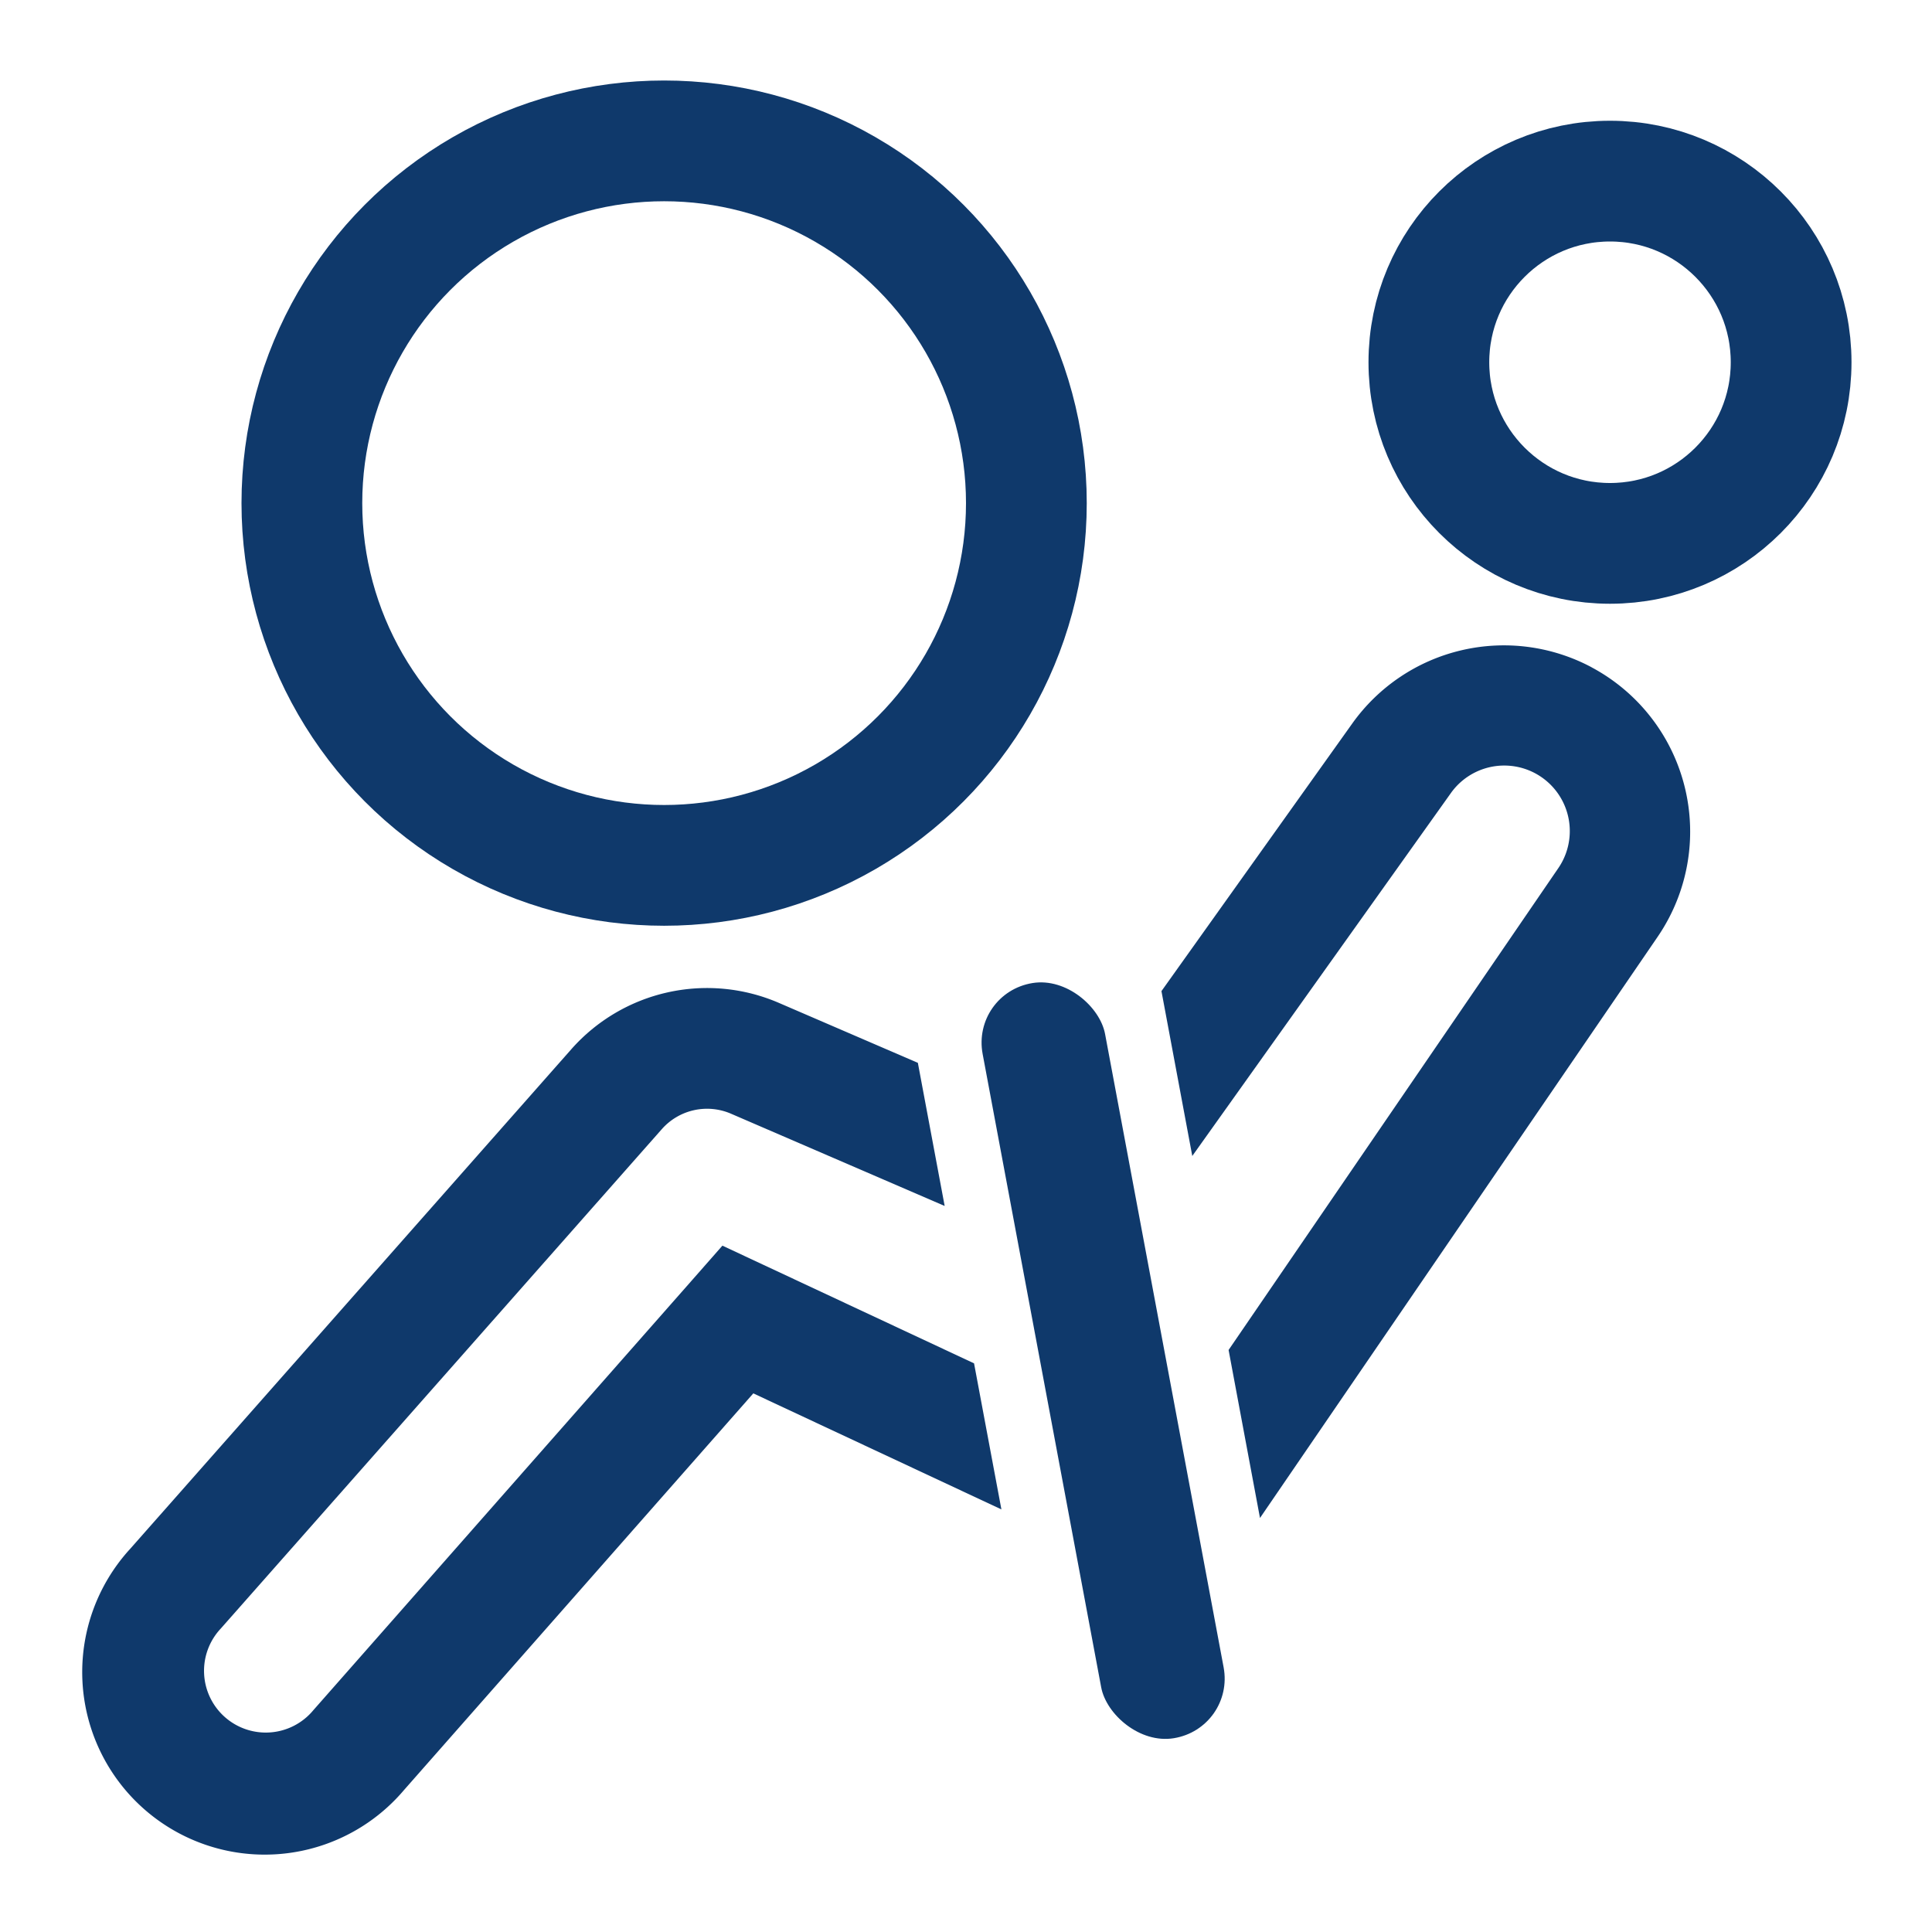 <svg width="24" height="24" viewBox="0 0 24 24" fill="none" xmlns="http://www.w3.org/2000/svg">
    <circle cx="8.25" cy="6.25" r="4.5" stroke="#0F396B" stroke-width="1.5"/>
    <circle cx="20" cy="4.5" r="2.25" stroke="#0F396B" stroke-width="1.5"/>
    <path fill-rule="evenodd" clip-rule="evenodd" d="M19.773 8.29a2.314 2.314 0 0 0-2.975.698l-2.37 3.324.383 2.048 3.208-4.502a.814.814 0 0 1 1.335.932l-4.092 5.98.39 2.087 4.94-7.22a2.314 2.314 0 0 0-.82-3.347zM12.44 18.751l-.34-1.815-2.617-1.224-.509-.238-.371.422-4.71 5.348a.767.767 0 1 1-1.15-1.014l5.478-6.203a.75.75 0 0 1 .86-.192l2.654 1.146-.333-1.778-1.727-.745a2.25 2.25 0 0 0-2.578.576L1.62 19.237a2.267 2.267 0 1 0 3.4 2.998l4.338-4.926 3.083 1.442z" fill="#0F396B"/>
    <rect width="1.541" height="9.543" rx=".77" transform="matrix(.987 -.161 .184 .983 12.065 12.336)" fill="#0F396B"/>
</svg>
